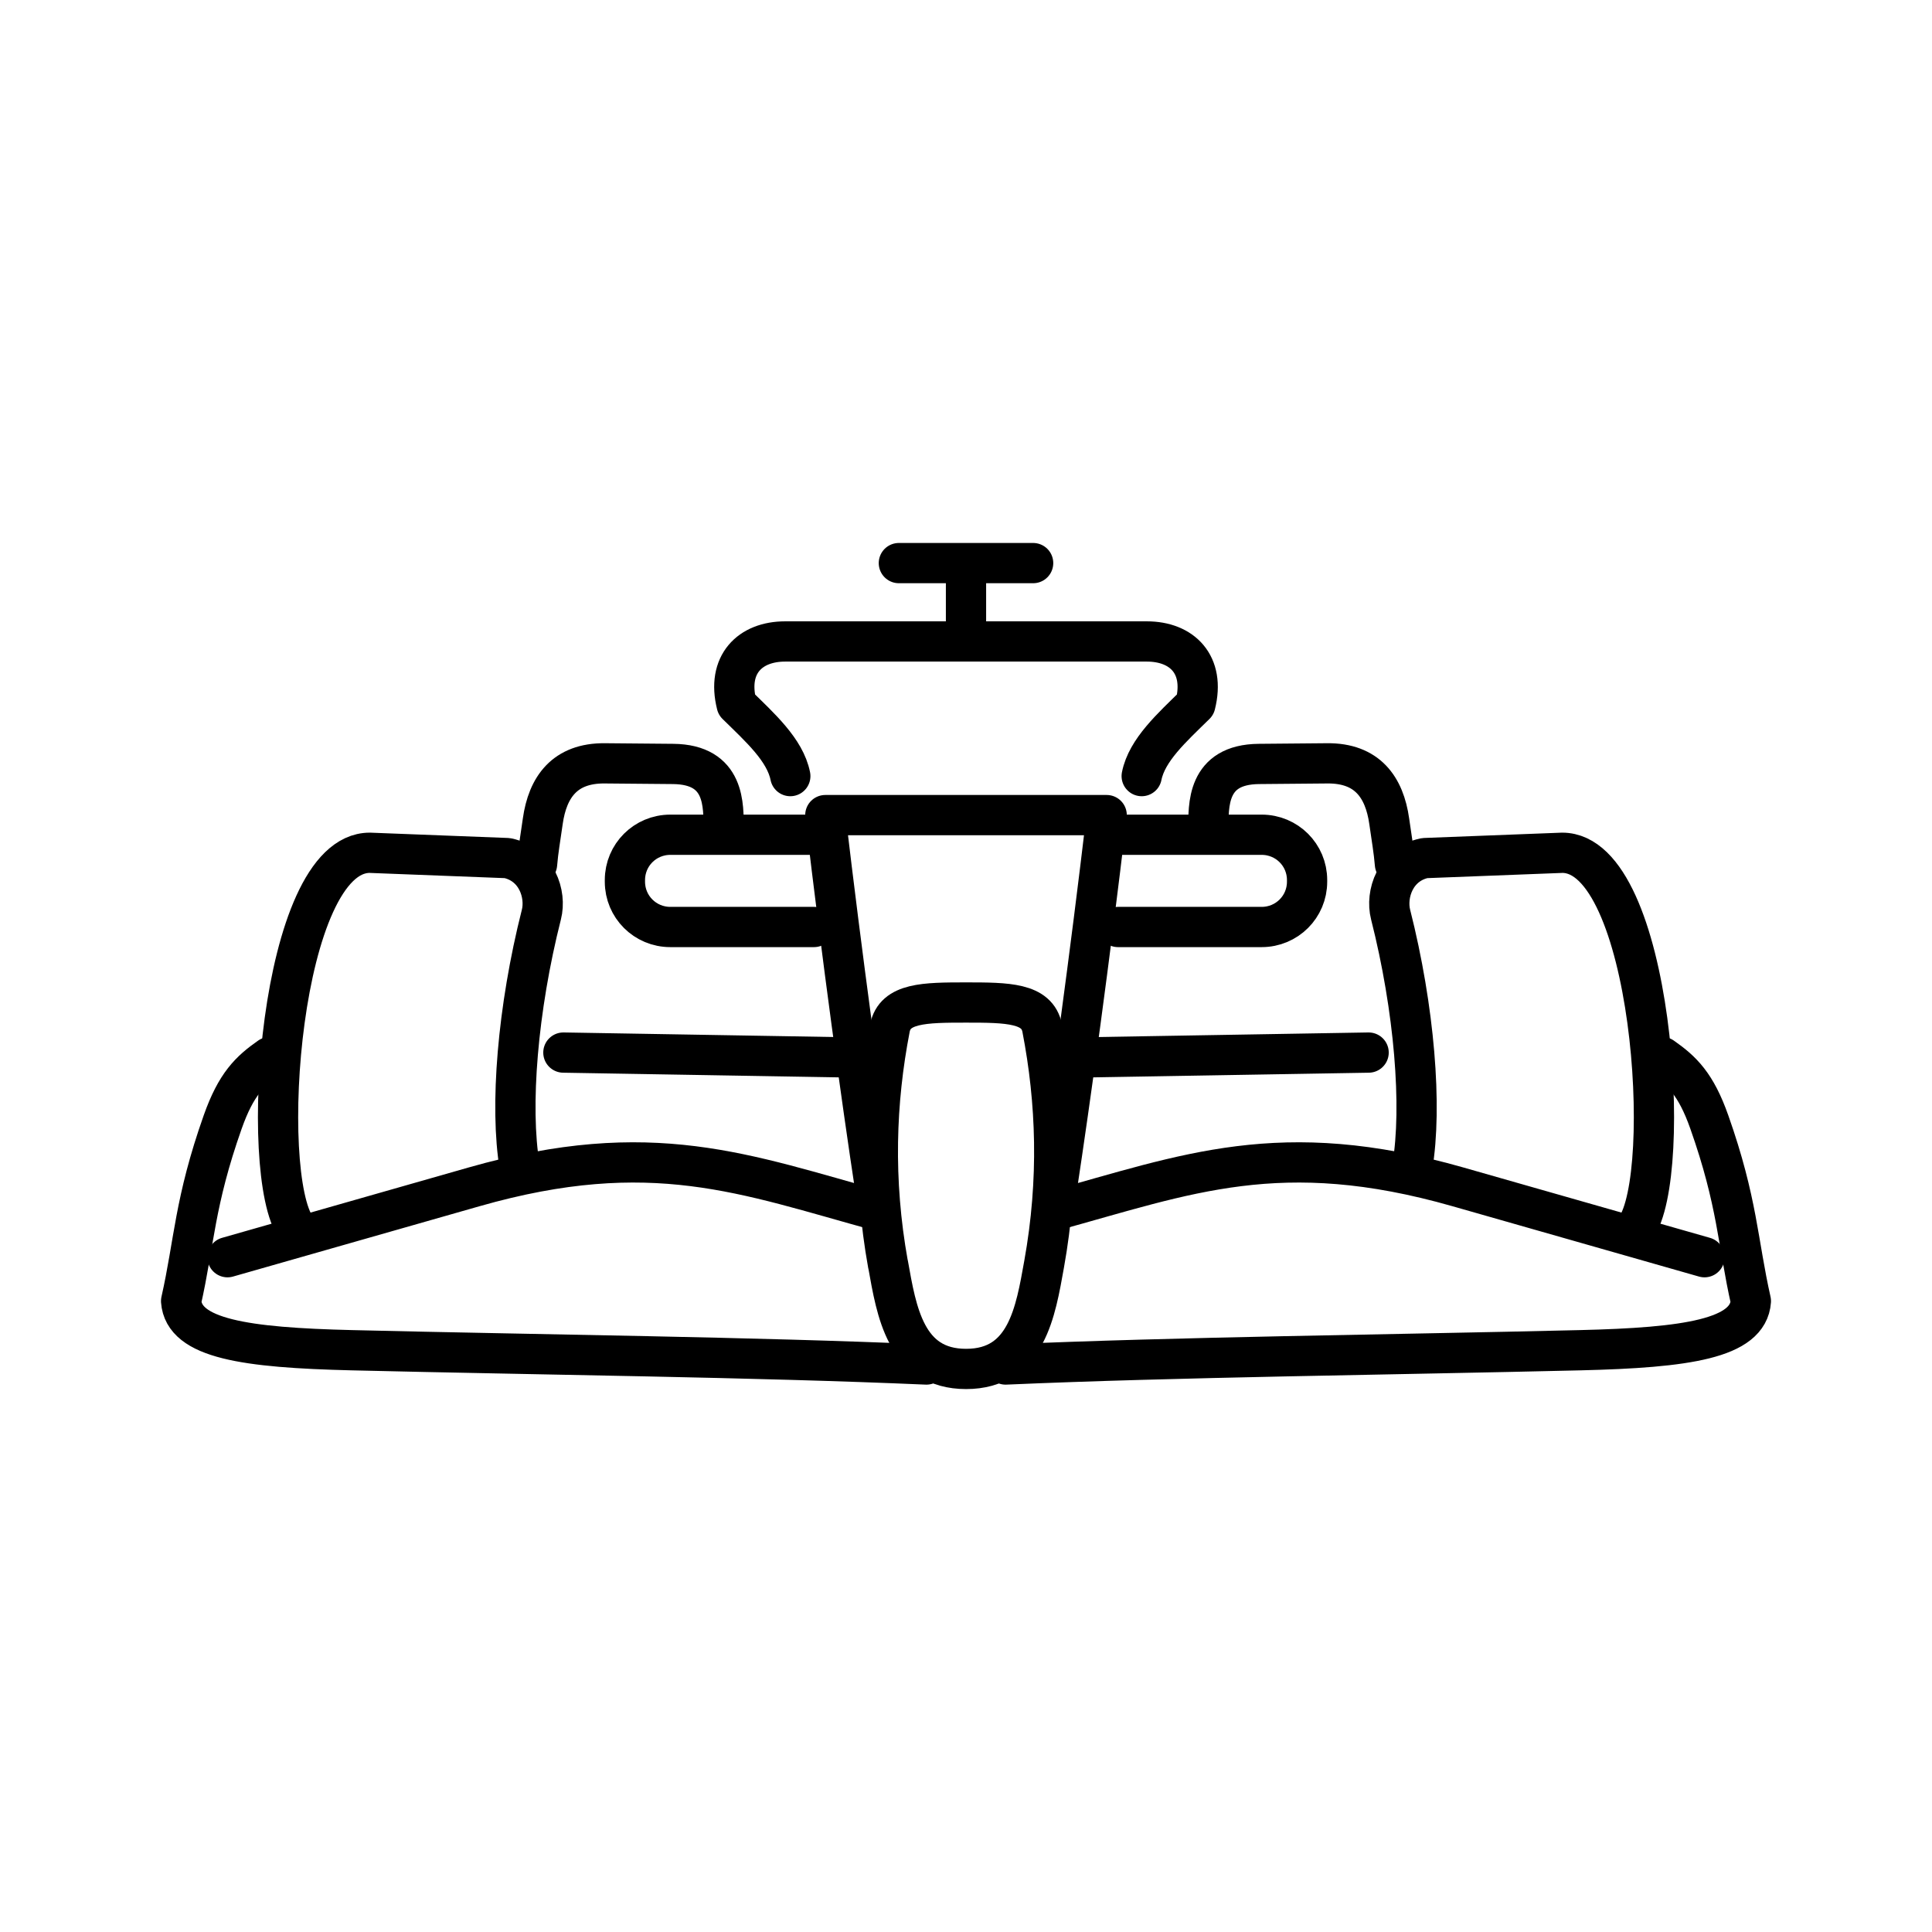 <?xml version="1.0" encoding="UTF-8"?><svg id="b" xmlns="http://www.w3.org/2000/svg" viewBox="0 0 48 48"><defs><style>.ad{fill:none;stroke:#000;stroke-linecap:round;stroke-linejoin:round;}</style></defs><g id="f"><g id="g"><path id="h" class="ad" d="M23.017,33.901c-4.279-.187-9.487-.24-14.271-.355-2.655-.063-4.181-.288-4.246-1.221.33-1.463.328-2.454,1.033-4.449.333-.943.679-1.271,1.167-1.613"/><path id="i" class="ad" d="M24.983,33.901c4.279-.187,9.487-.24,14.271-.355,2.655-.063,4.181-.288,4.246-1.221-.33-1.463-.328-2.454-1.033-4.449-.333-.943-.679-1.271-1.167-1.613"/><path id="j" class="ad" d="M5.652,31.235l6.126-1.748c4.408-1.258,6.738-.313,10.073.601"/><path id="k" class="ad" d="M42.348,31.235l-6.126-1.748c-4.408-1.258-6.738-.313-10.073.601"/></g><g id="l"><path id="m" class="ad" d="M22.062,31.412c-.378-2.101-.305-4.05.047-5.868.122-.629.858-.637,1.892-.637,1.033,0,1.77.008,1.892.637.352,1.819.425,3.767.047,5.868-.21,1.164-.429,2.599-1.938,2.599-1.509,0-1.729-1.435-1.938-2.599Z"/><path id="n" class="ad" d="M20.223,23.031h-3.569c-.625,0-1.128-.502-1.128-1.125v-.042c0-.623.503-1.125,1.128-1.125h3.741"/><path id="o" class="ad" d="M27.777,23.031h3.569c.625,0,1.128-.502,1.128-1.125v-.042c0-.623-.503-1.125-1.128-1.125h-3.741"/><path id="p" class="ad" d="M21.751,29.578c-.355-2.336-.824-5.751-1.246-9.327h6.99c-.422,3.575-.891,6.99-1.246,9.327"/></g><g id="q"><path id="r" class="ad" d="M28.365,19.282c.129-.65.755-1.208,1.333-1.776.251-.999-.334-1.569-1.204-1.569h-8.988c-.87,0-1.455.569-1.204,1.569.578.567,1.204,1.126,1.333,1.776"/><path id="s" class="ad" d="M24,15.857v-1.722"/><path id="t" class="ad" d="M22.332,13.99h3.336"/></g><g id="u"><g id="v"><path id="w" class="ad" d="M26.908,26.271l7.095-.12"/><path id="x" class="ad" d="M21.092,26.271l-7.095-.12"/></g><g id="y"><path id="z" class="ad" d="M30.021,20.6c.005-.581-.049-1.608,1.256-1.62l1.698-.015c.993-.009,1.42.59,1.54,1.439.058.414.113.714.142,1.065"/><path id="aa" class="ad" d="M17.979,20.6c-.005-.581.049-1.608-1.256-1.62l-1.698-.015c-.993-.009-1.42.59-1.54,1.439-.058.414-.113.714-.142,1.065"/><path id="ab" class="ad" d="M40.637,30.514c.961-1.328.421-9.327-1.823-9.327l-3.418.132c-.734.153-.975.899-.847,1.402.593,2.339.79,4.775.54,6.265"/><path id="ac" class="ad" d="M7.363,30.514c-.961-1.328-.421-9.327,1.823-9.327l3.418.132c.734.153.975.899.847,1.402-.593,2.339-.79,4.775-.54,6.265"/></g></g></g></svg>